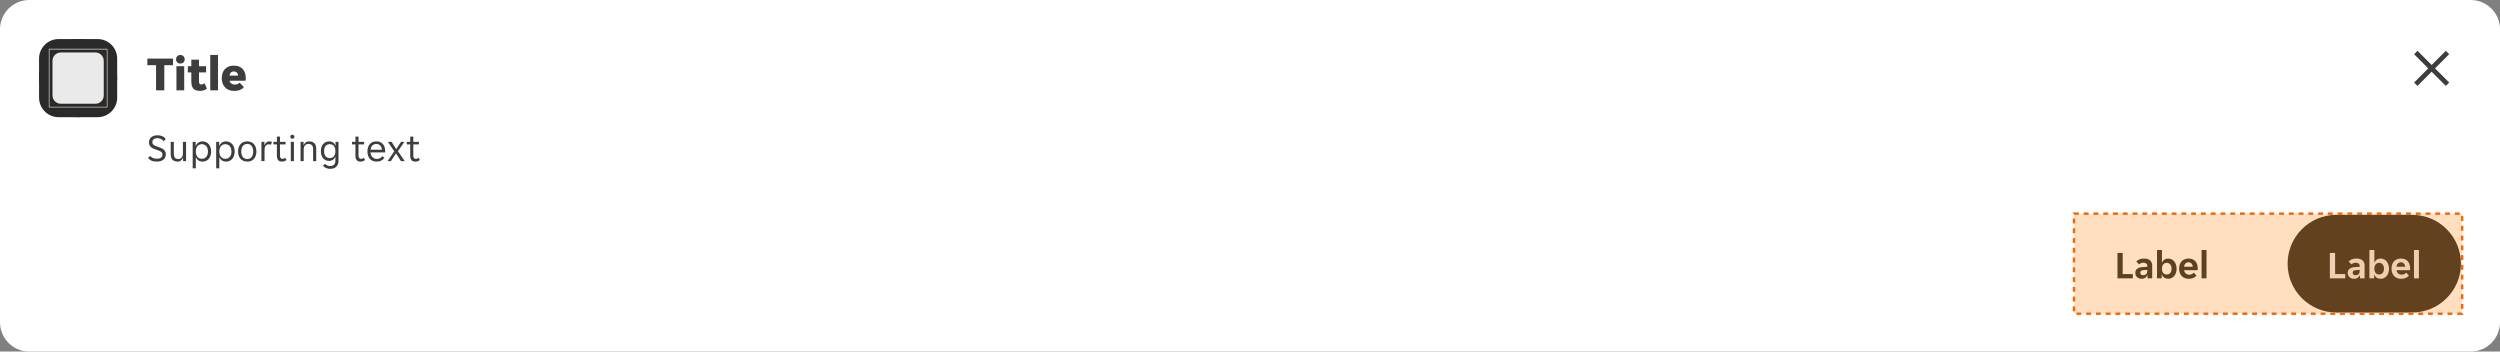 <svg width="1024" height="144" viewBox="0 0 1024 144" fill="none" xmlns="http://www.w3.org/2000/svg">
<rect x="0" y="0" width="1024" height="144" fill="#808080" stroke="none"/>
<g clip-path="url(#clip0_14516_406180)">
<path d="M0 12C0 5.373 5.373 0 12 0H1012C1018.63 0 1024 5.373 1024 12V132C1024 138.627 1018.63 144 1012 144H12C5.373 144 0 138.627 0 132V12Z" fill="white"/>
<path d="M16 24C16 19.582 19.582 16 24 16H40C44.418 16 48 19.582 48 24V40C48 44.418 44.418 48 40 48H24C19.582 48 16 44.418 16 40V24Z" fill="#2B2A28"/>
<rect x="16" y="16" width="32" height="32" rx="16" fill="#2B2A28"/>
<g clip-path="url(#clip1_14516_406180)">
<path d="M43.876 20L44 20.124V43.876L43.876 44H20.124L20 43.876V20.124L20.124 20H43.876ZM20.248 20.248V43.751H43.751V20.248H20.248ZM39.098 21.5C40.977 21.5 42.5 23.023 42.5 24.902V39.098C42.5 40.977 40.977 42.5 39.098 42.5H24.902C23.023 42.5 21.5 40.977 21.5 39.098V24.902C21.5 23.023 23.023 21.5 24.902 21.5H39.098Z" fill="white" fill-opacity="0.9"/>
</g>
<path d="M63.92 26.7H60.36V24H70.86V26.7H67.3V37H63.92V26.7ZM75.671 24.28C75.671 24.733 75.518 25.14 75.211 25.5C74.904 25.847 74.458 26.02 73.871 26.02C73.271 26.02 72.824 25.847 72.531 25.5C72.238 25.14 72.091 24.733 72.091 24.28C72.091 23.827 72.238 23.427 72.531 23.08C72.824 22.72 73.271 22.54 73.871 22.54C74.458 22.54 74.904 22.72 75.211 23.08C75.518 23.427 75.671 23.827 75.671 24.28ZM72.271 27.12H75.451V37H72.271V27.12ZM81.904 37.22C80.651 37.22 79.744 36.907 79.184 36.28C78.637 35.653 78.364 34.653 78.364 33.28V29.66H76.944V27.12H78.364V24.44H81.504V27.12H84.424V29.66H81.504V33.34C81.504 33.78 81.577 34.1 81.724 34.3C81.884 34.5 82.144 34.6 82.504 34.6C82.744 34.6 82.971 34.553 83.184 34.46C83.411 34.353 83.597 34.227 83.744 34.08L84.764 36.24C84.111 36.893 83.157 37.22 81.904 37.22ZM86.119 22.5H89.299V37H86.119V22.5ZM95.972 37.24C95.065 37.24 94.285 37.093 93.632 36.8C92.992 36.507 92.465 36.12 92.052 35.64C91.638 35.16 91.332 34.613 91.132 34C90.932 33.373 90.832 32.727 90.832 32.06C90.832 31.407 90.918 30.767 91.092 30.14C91.278 29.513 91.565 28.96 91.952 28.48C92.352 28 92.865 27.613 93.492 27.32C94.118 27.027 94.885 26.88 95.792 26.88C96.698 26.88 97.465 27.027 98.092 27.32C98.718 27.6 99.218 27.98 99.592 28.46C99.978 28.927 100.252 29.467 100.412 30.08C100.585 30.693 100.672 31.327 100.672 31.98C100.672 32.127 100.658 32.32 100.632 32.56C100.605 32.787 100.572 32.96 100.532 33.08H94.052C94.105 33.373 94.205 33.62 94.352 33.82C94.512 34.02 94.692 34.18 94.892 34.3C95.092 34.42 95.298 34.507 95.512 34.56C95.738 34.613 95.952 34.64 96.152 34.64C96.618 34.64 97.018 34.567 97.352 34.42C97.698 34.273 97.965 34.08 98.152 33.84L99.892 35.66C99.572 36.127 99.065 36.507 98.372 36.8C97.678 37.093 96.878 37.24 95.972 37.24ZM95.792 29.24C95.365 29.24 94.985 29.373 94.652 29.64C94.318 29.893 94.098 30.34 93.992 30.98H97.552C97.458 30.34 97.245 29.893 96.912 29.64C96.578 29.373 96.205 29.24 95.792 29.24Z" fill="black" fill-opacity="0.76"/>
<path d="M64.192 66.192C63.285 66.192 62.549 66.053 61.984 65.776C61.419 65.499 60.971 65.141 60.64 64.704L61.504 63.888C61.792 64.24 62.171 64.517 62.64 64.72C63.12 64.923 63.68 65.024 64.32 65.024C64.608 65.024 64.885 64.992 65.152 64.928C65.419 64.864 65.653 64.768 65.856 64.64C66.069 64.501 66.235 64.32 66.352 64.096C66.48 63.872 66.544 63.6 66.544 63.28C66.544 63.003 66.48 62.768 66.352 62.576C66.224 62.373 66.048 62.203 65.824 62.064C65.611 61.915 65.355 61.787 65.056 61.68C64.757 61.563 64.432 61.445 64.08 61.328C63.707 61.2 63.339 61.067 62.976 60.928C62.613 60.779 62.288 60.592 62 60.368C61.712 60.144 61.477 59.872 61.296 59.552C61.115 59.221 61.024 58.816 61.024 58.336C61.024 57.856 61.109 57.435 61.28 57.072C61.461 56.709 61.707 56.405 62.016 56.16C62.325 55.915 62.693 55.728 63.12 55.6C63.547 55.472 64.011 55.408 64.512 55.408C65.248 55.408 65.904 55.536 66.48 55.792C67.067 56.048 67.541 56.437 67.904 56.96L67.04 57.808C66.752 57.456 66.384 57.163 65.936 56.928C65.488 56.693 64.976 56.576 64.4 56.576C64.155 56.576 63.915 56.608 63.68 56.672C63.445 56.725 63.232 56.821 63.04 56.96C62.848 57.099 62.693 57.275 62.576 57.488C62.459 57.701 62.4 57.957 62.4 58.256C62.4 58.533 62.464 58.773 62.592 58.976C62.72 59.168 62.891 59.339 63.104 59.488C63.328 59.627 63.589 59.755 63.888 59.872C64.187 59.979 64.512 60.091 64.864 60.208C65.237 60.336 65.605 60.475 65.968 60.624C66.331 60.773 66.656 60.96 66.944 61.184C67.232 61.408 67.467 61.68 67.648 62C67.829 62.32 67.92 62.72 67.92 63.2C67.92 63.712 67.819 64.16 67.616 64.544C67.424 64.917 67.157 65.227 66.816 65.472C66.485 65.717 66.091 65.899 65.632 66.016C65.184 66.133 64.704 66.192 64.192 66.192ZM72.799 66.192C72.361 66.192 71.967 66.133 71.615 66.016C71.263 65.899 70.959 65.717 70.703 65.472C70.457 65.227 70.265 64.912 70.127 64.528C69.988 64.144 69.919 63.685 69.919 63.152V58.096H71.199V62.912C71.199 63.723 71.353 64.299 71.663 64.64C71.983 64.971 72.447 65.136 73.055 65.136C73.631 65.136 74.084 64.928 74.415 64.512C74.756 64.096 74.927 63.488 74.927 62.688V58.096H76.207V66H74.991V64.752H74.895C74.703 65.168 74.436 65.515 74.095 65.792C73.764 66.059 73.332 66.192 72.799 66.192ZM78.922 58.096H80.138V59.712H80.234C80.331 59.445 80.464 59.2 80.635 58.976C80.816 58.752 81.024 58.56 81.258 58.4C81.504 58.24 81.77 58.117 82.058 58.032C82.357 57.947 82.666 57.904 82.987 57.904C83.509 57.904 83.984 58.011 84.41 58.224C84.848 58.427 85.221 58.715 85.531 59.088C85.84 59.451 86.075 59.888 86.234 60.4C86.405 60.912 86.49 61.467 86.49 62.064C86.49 62.661 86.405 63.216 86.234 63.728C86.075 64.229 85.84 64.667 85.531 65.04C85.221 65.403 84.848 65.685 84.41 65.888C83.984 66.091 83.509 66.192 82.987 66.192C82.336 66.192 81.776 66.037 81.306 65.728C80.837 65.419 80.501 65.024 80.299 64.544H80.203V68.96H78.922V58.096ZM82.666 65.04C83.019 65.04 83.344 64.981 83.642 64.864C83.952 64.736 84.219 64.549 84.442 64.304C84.677 64.048 84.859 63.733 84.987 63.36C85.115 62.987 85.178 62.549 85.178 62.048C85.178 61.547 85.115 61.109 84.987 60.736C84.859 60.363 84.677 60.053 84.442 59.808C84.219 59.552 83.952 59.365 83.642 59.248C83.344 59.12 83.019 59.056 82.666 59.056C82.325 59.056 82.005 59.12 81.707 59.248C81.408 59.365 81.147 59.552 80.922 59.808C80.698 60.053 80.522 60.363 80.394 60.736C80.266 61.109 80.203 61.547 80.203 62.048C80.203 62.549 80.266 62.987 80.394 63.36C80.522 63.733 80.698 64.048 80.922 64.304C81.147 64.549 81.408 64.736 81.707 64.864C82.005 64.981 82.325 65.04 82.666 65.04ZM88.547 58.096H89.763V59.712H89.859C89.956 59.445 90.089 59.2 90.26 58.976C90.441 58.752 90.649 58.56 90.883 58.4C91.129 58.24 91.395 58.117 91.683 58.032C91.982 57.947 92.291 57.904 92.612 57.904C93.134 57.904 93.609 58.011 94.035 58.224C94.473 58.427 94.846 58.715 95.156 59.088C95.465 59.451 95.7 59.888 95.859 60.4C96.03 60.912 96.115 61.467 96.115 62.064C96.115 62.661 96.03 63.216 95.859 63.728C95.7 64.229 95.465 64.667 95.156 65.04C94.846 65.403 94.473 65.685 94.035 65.888C93.609 66.091 93.134 66.192 92.612 66.192C91.961 66.192 91.401 66.037 90.931 65.728C90.462 65.419 90.126 65.024 89.924 64.544H89.828V68.96H88.547V58.096ZM92.291 65.04C92.644 65.04 92.969 64.981 93.267 64.864C93.577 64.736 93.844 64.549 94.067 64.304C94.302 64.048 94.484 63.733 94.612 63.36C94.74 62.987 94.803 62.549 94.803 62.048C94.803 61.547 94.74 61.109 94.612 60.736C94.484 60.363 94.302 60.053 94.067 59.808C93.844 59.552 93.577 59.365 93.267 59.248C92.969 59.12 92.644 59.056 92.291 59.056C91.95 59.056 91.63 59.12 91.332 59.248C91.033 59.365 90.772 59.552 90.547 59.808C90.323 60.053 90.147 60.363 90.019 60.736C89.891 61.109 89.828 61.547 89.828 62.048C89.828 62.549 89.891 62.987 90.019 63.36C90.147 63.733 90.323 64.048 90.547 64.304C90.772 64.549 91.033 64.736 91.332 64.864C91.63 64.981 91.95 65.04 92.291 65.04ZM101.293 66.192C100.663 66.192 100.109 66.085 99.629 65.872C99.159 65.648 98.764 65.349 98.445 64.976C98.135 64.603 97.9 64.165 97.74 63.664C97.591 63.163 97.516 62.624 97.516 62.048C97.516 61.472 97.591 60.933 97.74 60.432C97.9 59.931 98.135 59.493 98.445 59.12C98.764 58.747 99.159 58.453 99.629 58.24C100.109 58.016 100.663 57.904 101.293 57.904C101.922 57.904 102.466 58.016 102.925 58.24C103.394 58.453 103.783 58.747 104.093 59.12C104.402 59.493 104.631 59.931 104.781 60.432C104.941 60.933 105.021 61.472 105.021 62.048C105.021 62.624 104.941 63.163 104.781 63.664C104.631 64.165 104.402 64.603 104.093 64.976C103.783 65.349 103.394 65.648 102.925 65.872C102.466 66.085 101.922 66.192 101.293 66.192ZM98.829 62.048C98.829 62.507 98.876 62.928 98.972 63.312C99.079 63.685 99.234 64.011 99.436 64.288C99.639 64.555 99.895 64.763 100.205 64.912C100.514 65.061 100.877 65.136 101.293 65.136C101.698 65.136 102.05 65.061 102.349 64.912C102.658 64.763 102.909 64.555 103.101 64.288C103.303 64.011 103.453 63.685 103.549 63.312C103.655 62.928 103.709 62.507 103.709 62.048C103.709 61.589 103.655 61.173 103.549 60.8C103.453 60.416 103.303 60.091 103.101 59.824C102.909 59.547 102.658 59.333 102.349 59.184C102.05 59.035 101.698 58.96 101.293 58.96C100.877 58.96 100.514 59.035 100.205 59.184C99.895 59.333 99.639 59.547 99.436 59.824C99.234 60.091 99.079 60.416 98.972 60.8C98.876 61.173 98.829 61.589 98.829 62.048ZM107.079 58.096H108.295V59.376H108.391C108.561 58.96 108.807 58.613 109.127 58.336C109.447 58.048 109.847 57.904 110.327 57.904C110.732 57.904 111.089 57.984 111.399 58.144L110.967 59.296C110.828 59.221 110.679 59.173 110.519 59.152C110.369 59.12 110.215 59.104 110.055 59.104C109.532 59.104 109.116 59.317 108.807 59.744C108.508 60.16 108.359 60.693 108.359 61.344V66H107.079V58.096ZM115.48 66.192C114.765 66.192 114.242 65.979 113.912 65.552C113.581 65.125 113.416 64.539 113.416 63.792V59.136H112.008V58.096H113.416V55.952H114.68V58.096H116.968V59.136H114.68V63.68C114.68 64.192 114.776 64.549 114.968 64.752C115.17 64.955 115.426 65.056 115.736 65.056C115.949 65.056 116.141 65.019 116.312 64.944C116.482 64.859 116.642 64.747 116.792 64.608L117.368 65.504C116.877 65.963 116.248 66.192 115.48 66.192ZM120.598 56C120.598 56.224 120.518 56.416 120.358 56.576C120.209 56.736 120.006 56.816 119.75 56.816C119.483 56.816 119.275 56.736 119.126 56.576C118.977 56.416 118.902 56.224 118.902 56C118.902 55.787 118.977 55.6 119.126 55.44C119.275 55.269 119.483 55.184 119.75 55.184C120.006 55.184 120.209 55.269 120.358 55.44C120.518 55.6 120.598 55.787 120.598 56ZM119.11 58.096H120.39V66H119.11V58.096ZM123.11 58.096H124.326V59.344H124.422C124.614 58.928 124.886 58.587 125.238 58.32C125.59 58.043 126.038 57.904 126.582 57.904C127.489 57.904 128.203 58.144 128.726 58.624C129.259 59.104 129.526 59.877 129.526 60.944V66H128.246V61.184C128.246 60.373 128.081 59.803 127.75 59.472C127.43 59.131 126.955 58.96 126.326 58.96C125.718 58.96 125.243 59.168 124.902 59.584C124.561 60 124.39 60.608 124.39 61.408V66H123.11V58.096ZM135.246 69.152C134.564 69.152 133.972 69.029 133.47 68.784C132.969 68.549 132.569 68.256 132.27 67.904L133.118 67.088C133.342 67.365 133.63 67.584 133.982 67.744C134.345 67.915 134.745 68 135.182 68C135.865 68 136.398 67.835 136.782 67.504C137.177 67.173 137.374 66.592 137.374 65.76V64.224H137.278C137.193 64.491 137.07 64.731 136.91 64.944C136.75 65.147 136.558 65.323 136.334 65.472C136.121 65.611 135.881 65.723 135.614 65.808C135.358 65.883 135.097 65.92 134.83 65.92C134.329 65.92 133.87 65.829 133.454 65.648C133.049 65.467 132.692 65.205 132.382 64.864C132.084 64.512 131.849 64.085 131.678 63.584C131.518 63.083 131.438 62.517 131.438 61.888C131.438 61.269 131.518 60.715 131.678 60.224C131.849 59.733 132.084 59.317 132.382 58.976C132.692 58.635 133.049 58.373 133.454 58.192C133.87 58 134.329 57.904 134.83 57.904C135.417 57.904 135.94 58.059 136.398 58.368C136.868 58.667 137.182 59.083 137.342 59.616H137.438V58.096H138.654V65.92C138.654 66.891 138.361 67.669 137.774 68.256C137.198 68.853 136.356 69.152 135.246 69.152ZM135.086 64.768C135.79 64.768 136.345 64.523 136.75 64.032C137.166 63.541 137.374 62.832 137.374 61.904C137.374 60.965 137.166 60.256 136.75 59.776C136.345 59.296 135.79 59.056 135.086 59.056C134.372 59.056 133.801 59.296 133.374 59.776C132.958 60.256 132.75 60.965 132.75 61.904C132.75 62.832 132.958 63.541 133.374 64.032C133.801 64.523 134.372 64.768 135.086 64.768ZM147.651 66.192C146.937 66.192 146.414 65.979 146.083 65.552C145.753 65.125 145.587 64.539 145.587 63.792V59.136H144.179V58.096H145.587V55.952H146.851V58.096H149.139V59.136H146.851V63.68C146.851 64.192 146.947 64.549 147.139 64.752C147.342 64.955 147.598 65.056 147.907 65.056C148.121 65.056 148.313 65.019 148.483 64.944C148.654 64.859 148.814 64.747 148.963 64.608L149.539 65.504C149.049 65.963 148.419 66.192 147.651 66.192ZM154.245 66.192C153.68 66.192 153.162 66.096 152.693 65.904C152.234 65.712 151.84 65.44 151.509 65.088C151.189 64.725 150.938 64.288 150.757 63.776C150.586 63.264 150.501 62.688 150.501 62.048C150.501 61.376 150.592 60.784 150.773 60.272C150.954 59.749 151.205 59.317 151.525 58.976C151.845 58.624 152.224 58.357 152.661 58.176C153.109 57.995 153.6 57.904 154.133 57.904C154.666 57.904 155.157 57.989 155.605 58.16C156.053 58.331 156.437 58.587 156.757 58.928C157.077 59.259 157.328 59.68 157.509 60.192C157.69 60.693 157.781 61.28 157.781 61.952C157.781 62.037 157.776 62.123 157.765 62.208C157.765 62.293 157.76 62.363 157.749 62.416H151.781C151.781 62.789 151.845 63.141 151.973 63.472C152.112 63.792 152.293 64.075 152.517 64.32C152.752 64.555 153.018 64.741 153.317 64.88C153.626 65.019 153.957 65.088 154.309 65.088C154.885 65.088 155.354 64.976 155.717 64.752C156.09 64.528 156.4 64.256 156.645 63.936L157.413 64.72C157.072 65.168 156.645 65.525 156.133 65.792C155.632 66.059 155.002 66.192 154.245 66.192ZM154.133 58.96C153.76 58.96 153.429 59.029 153.141 59.168C152.853 59.307 152.613 59.488 152.421 59.712C152.229 59.936 152.08 60.192 151.973 60.48C151.877 60.768 151.824 61.056 151.813 61.344H156.437C156.426 61.056 156.368 60.768 156.261 60.48C156.165 60.192 156.021 59.936 155.829 59.712C155.637 59.488 155.397 59.307 155.109 59.168C154.832 59.029 154.506 58.96 154.133 58.96ZM161.499 61.984L158.859 58.096H160.395L162.267 61.056H162.331L164.267 58.096H165.643L163.003 61.92L165.771 66H164.235L162.235 62.848H162.171L160.107 66H158.731L161.499 61.984ZM170.089 66.192C169.374 66.192 168.852 65.979 168.521 65.552C168.19 65.125 168.025 64.539 168.025 63.792V59.136H166.617V58.096H168.025V55.952H169.289V58.096H171.577V59.136H169.289V63.68C169.289 64.192 169.385 64.549 169.577 64.752C169.78 64.955 170.036 65.056 170.345 65.056C170.558 65.056 170.75 65.019 170.921 64.944C171.092 64.859 171.252 64.747 171.401 64.608L171.977 65.504C171.486 65.963 170.857 66.192 170.089 66.192Z" fill="black" fill-opacity="0.76"/>
<path d="M976 28C976 16.954 984.954 8 996 8C1007.05 8 1016 16.954 1016 28C1016 39.046 1007.05 48 996 48C984.954 48 976 39.046 976 28Z" fill="white" fill-opacity="0.01"/>
<path d="M1001.8 20.808L996 26.609L990.199 20.808L988.808 22.199L994.609 28L988.808 33.801L990.199 35.193L996 29.391L1001.8 35.193L1003.19 33.801L997.391 28L1003.19 22.199L1001.8 20.808Z" fill="black" fill-opacity="0.76"/>
<g clip-path="url(#clip2_14516_406180)">
<path d="M850 108C850 96.954 858.954 88 870 88H901C912.046 88 921 96.954 921 108C921 119.046 912.046 128 901 128H870C858.954 128 850 119.046 850 108Z" fill="white" fill-opacity="0.01"/>
<path d="M867.316 103.6H869.46V112.256H873.604V114H867.316V103.6ZM877.204 114.192C876.852 114.192 876.516 114.133 876.196 114.016C875.886 113.909 875.614 113.755 875.38 113.552C875.145 113.339 874.958 113.083 874.82 112.784C874.692 112.485 874.628 112.149 874.628 111.776C874.628 111.072 874.878 110.512 875.38 110.096C875.881 109.68 876.644 109.445 877.668 109.392L879.524 109.28V108.96C879.524 108.448 879.369 108.096 879.06 107.904C878.75 107.712 878.366 107.616 877.908 107.616C877.545 107.616 877.204 107.685 876.884 107.824C876.564 107.952 876.324 108.112 876.164 108.304L875.028 107.152C875.305 106.789 875.705 106.491 876.228 106.256C876.761 106.021 877.412 105.904 878.18 105.904C879.31 105.904 880.153 106.165 880.708 106.688C881.262 107.211 881.54 107.92 881.54 108.816V114H879.636V112.736H879.54C879.337 113.184 879.044 113.541 878.66 113.808C878.276 114.064 877.79 114.192 877.204 114.192ZM877.796 112.736C878.308 112.736 878.724 112.592 879.044 112.304C879.364 112.005 879.524 111.589 879.524 111.056V110.528L877.908 110.656C877.076 110.709 876.66 111.061 876.66 111.712C876.66 112.043 876.766 112.299 876.98 112.48C877.193 112.651 877.465 112.736 877.796 112.736ZM888.109 114.192C887.49 114.192 886.952 114.043 886.493 113.744C886.045 113.445 885.725 113.035 885.533 112.512H885.437V114H883.517V102.4H885.533V107.456H885.629C885.81 106.997 886.114 106.624 886.541 106.336C886.968 106.048 887.49 105.904 888.109 105.904C888.6 105.904 889.053 106.005 889.469 106.208C889.896 106.411 890.258 106.699 890.557 107.072C890.866 107.435 891.106 107.872 891.277 108.384C891.448 108.896 891.533 109.461 891.533 110.08C891.533 110.688 891.448 111.248 891.277 111.76C891.106 112.261 890.866 112.693 890.557 113.056C890.258 113.408 889.896 113.685 889.469 113.888C889.053 114.091 888.6 114.192 888.109 114.192ZM887.485 112.432C888.082 112.432 888.562 112.219 888.925 111.792C889.288 111.365 889.469 110.784 889.469 110.048C889.469 109.312 889.288 108.731 888.925 108.304C888.562 107.877 888.082 107.664 887.485 107.664C886.898 107.664 886.424 107.877 886.061 108.304C885.709 108.731 885.533 109.312 885.533 110.048C885.533 110.784 885.709 111.365 886.061 111.792C886.424 112.219 886.898 112.432 887.485 112.432ZM896.535 114.192C895.873 114.192 895.297 114.085 894.807 113.872C894.316 113.659 893.9 113.365 893.559 112.992C893.228 112.608 892.977 112.165 892.807 111.664C892.647 111.163 892.567 110.624 892.567 110.048C892.567 109.461 892.647 108.917 892.807 108.416C892.967 107.904 893.207 107.467 893.527 107.104C893.847 106.731 894.247 106.437 894.727 106.224C895.207 106.011 895.767 105.904 896.407 105.904C897.047 105.904 897.607 106.005 898.087 106.208C898.567 106.411 898.961 106.693 899.271 107.056C899.58 107.419 899.809 107.851 899.959 108.352C900.119 108.843 900.199 109.381 900.199 109.968C900.199 110.075 900.188 110.197 900.167 110.336C900.156 110.475 900.14 110.587 900.119 110.672H894.615C894.647 110.96 894.721 111.221 894.839 111.456C894.967 111.68 895.121 111.872 895.303 112.032C895.495 112.192 895.703 112.315 895.927 112.4C896.161 112.475 896.401 112.512 896.647 112.512C897.105 112.512 897.489 112.432 897.799 112.272C898.108 112.112 898.359 111.909 898.551 111.664L899.687 112.848C899.388 113.253 898.972 113.579 898.439 113.824C897.905 114.069 897.271 114.192 896.535 114.192ZM896.407 107.44C895.895 107.44 895.479 107.605 895.159 107.936C894.839 108.267 894.652 108.704 894.599 109.248H898.183C898.129 108.704 897.943 108.267 897.623 107.936C897.313 107.605 896.908 107.44 896.407 107.44ZM901.767 102.4H903.783V114H901.767V102.4Z" fill="#242E30"/>
</g>
<g clip-path="url(#clip3_14516_406180)">
<path d="M937 108C937 96.954 945.954 88 957 88H988C999.046 88 1008 96.954 1008 108C1008 119.046 999.046 128 988 128H957C945.954 128 937 119.046 937 108Z" fill="#2B2A28"/>
<path d="M937 108C937 96.954 945.954 88 957 88H988C999.046 88 1008 96.954 1008 108C1008 119.046 999.046 128 988 128H957C945.954 128 937 119.046 937 108Z" fill="white" fill-opacity="0.01"/>
<path d="M954.316 103.6H956.46V112.256H960.604V114H954.316V103.6ZM964.204 114.192C963.852 114.192 963.516 114.133 963.196 114.016C962.886 113.909 962.614 113.755 962.38 113.552C962.145 113.339 961.958 113.083 961.82 112.784C961.692 112.485 961.628 112.149 961.628 111.776C961.628 111.072 961.878 110.512 962.38 110.096C962.881 109.68 963.644 109.445 964.668 109.392L966.524 109.28V108.96C966.524 108.448 966.369 108.096 966.06 107.904C965.75 107.712 965.366 107.616 964.908 107.616C964.545 107.616 964.204 107.685 963.884 107.824C963.564 107.952 963.324 108.112 963.164 108.304L962.028 107.152C962.305 106.789 962.705 106.491 963.228 106.256C963.761 106.021 964.412 105.904 965.18 105.904C966.31 105.904 967.153 106.165 967.708 106.688C968.262 107.211 968.54 107.92 968.54 108.816V114H966.636V112.736H966.54C966.337 113.184 966.044 113.541 965.66 113.808C965.276 114.064 964.79 114.192 964.204 114.192ZM964.796 112.736C965.308 112.736 965.724 112.592 966.044 112.304C966.364 112.005 966.524 111.589 966.524 111.056V110.528L964.908 110.656C964.076 110.709 963.66 111.061 963.66 111.712C963.66 112.043 963.766 112.299 963.98 112.48C964.193 112.651 964.465 112.736 964.796 112.736ZM975.109 114.192C974.49 114.192 973.952 114.043 973.493 113.744C973.045 113.445 972.725 113.035 972.533 112.512H972.437V114H970.517V102.4H972.533V107.456H972.629C972.81 106.997 973.114 106.624 973.541 106.336C973.968 106.048 974.49 105.904 975.109 105.904C975.6 105.904 976.053 106.005 976.469 106.208C976.896 106.411 977.258 106.699 977.557 107.072C977.866 107.435 978.106 107.872 978.277 108.384C978.448 108.896 978.533 109.461 978.533 110.08C978.533 110.688 978.448 111.248 978.277 111.76C978.106 112.261 977.866 112.693 977.557 113.056C977.258 113.408 976.896 113.685 976.469 113.888C976.053 114.091 975.6 114.192 975.109 114.192ZM974.485 112.432C975.082 112.432 975.562 112.219 975.925 111.792C976.288 111.365 976.469 110.784 976.469 110.048C976.469 109.312 976.288 108.731 975.925 108.304C975.562 107.877 975.082 107.664 974.485 107.664C973.898 107.664 973.424 107.877 973.061 108.304C972.709 108.731 972.533 109.312 972.533 110.048C972.533 110.784 972.709 111.365 973.061 111.792C973.424 112.219 973.898 112.432 974.485 112.432ZM983.535 114.192C982.873 114.192 982.297 114.085 981.807 113.872C981.316 113.659 980.9 113.365 980.559 112.992C980.228 112.608 979.977 112.165 979.807 111.664C979.647 111.163 979.567 110.624 979.567 110.048C979.567 109.461 979.647 108.917 979.807 108.416C979.967 107.904 980.207 107.467 980.527 107.104C980.847 106.731 981.247 106.437 981.727 106.224C982.207 106.011 982.767 105.904 983.407 105.904C984.047 105.904 984.607 106.005 985.087 106.208C985.567 106.411 985.961 106.693 986.271 107.056C986.58 107.419 986.809 107.851 986.959 108.352C987.119 108.843 987.199 109.381 987.199 109.968C987.199 110.075 987.188 110.197 987.167 110.336C987.156 110.475 987.14 110.587 987.119 110.672H981.615C981.647 110.96 981.721 111.221 981.839 111.456C981.967 111.68 982.121 111.872 982.303 112.032C982.495 112.192 982.703 112.315 982.927 112.4C983.161 112.475 983.401 112.512 983.647 112.512C984.105 112.512 984.489 112.432 984.799 112.272C985.108 112.112 985.359 111.909 985.551 111.664L986.687 112.848C986.388 113.253 985.972 113.579 985.439 113.824C984.905 114.069 984.271 114.192 983.535 114.192ZM983.407 107.44C982.895 107.44 982.479 107.605 982.159 107.936C981.839 108.267 981.652 108.704 981.599 109.248H985.183C985.129 108.704 984.943 108.267 984.623 107.936C984.313 107.605 983.908 107.44 983.407 107.44ZM988.767 102.4H990.783V114H988.767V102.4Z" fill="white" fill-opacity="0.9"/>
</g>
</g>
<rect x="849.5" y="87.5" width="159" height="41" fill="#FF8000" fill-opacity="0.25" stroke="#F36805" stroke-dasharray="2 2"/>
<defs>
<clipPath id="clip0_14516_406180">
<path d="M0 12C0 5.373 5.373 0 12 0H1012C1018.63 0 1024 5.373 1024 12V132C1024 138.627 1018.63 144 1012 144H12C5.373 144 0 138.627 0 132V12Z" fill="white"/>
</clipPath>
<clipPath id="clip1_14516_406180">
<rect width="24" height="24" fill="white" transform="translate(20 20)"/>
</clipPath>
<clipPath id="clip2_14516_406180">
<path d="M850 108C850 96.954 858.954 88 870 88H901C912.046 88 921 96.954 921 108C921 119.046 912.046 128 901 128H870C858.954 128 850 119.046 850 108Z" fill="white"/>
</clipPath>
<clipPath id="clip3_14516_406180">
<path d="M937 108C937 96.954 945.954 88 957 88H988C999.046 88 1008 96.954 1008 108C1008 119.046 999.046 128 988 128H957C945.954 128 937 119.046 937 108Z" fill="white"/>
</clipPath>
</defs>
</svg>
